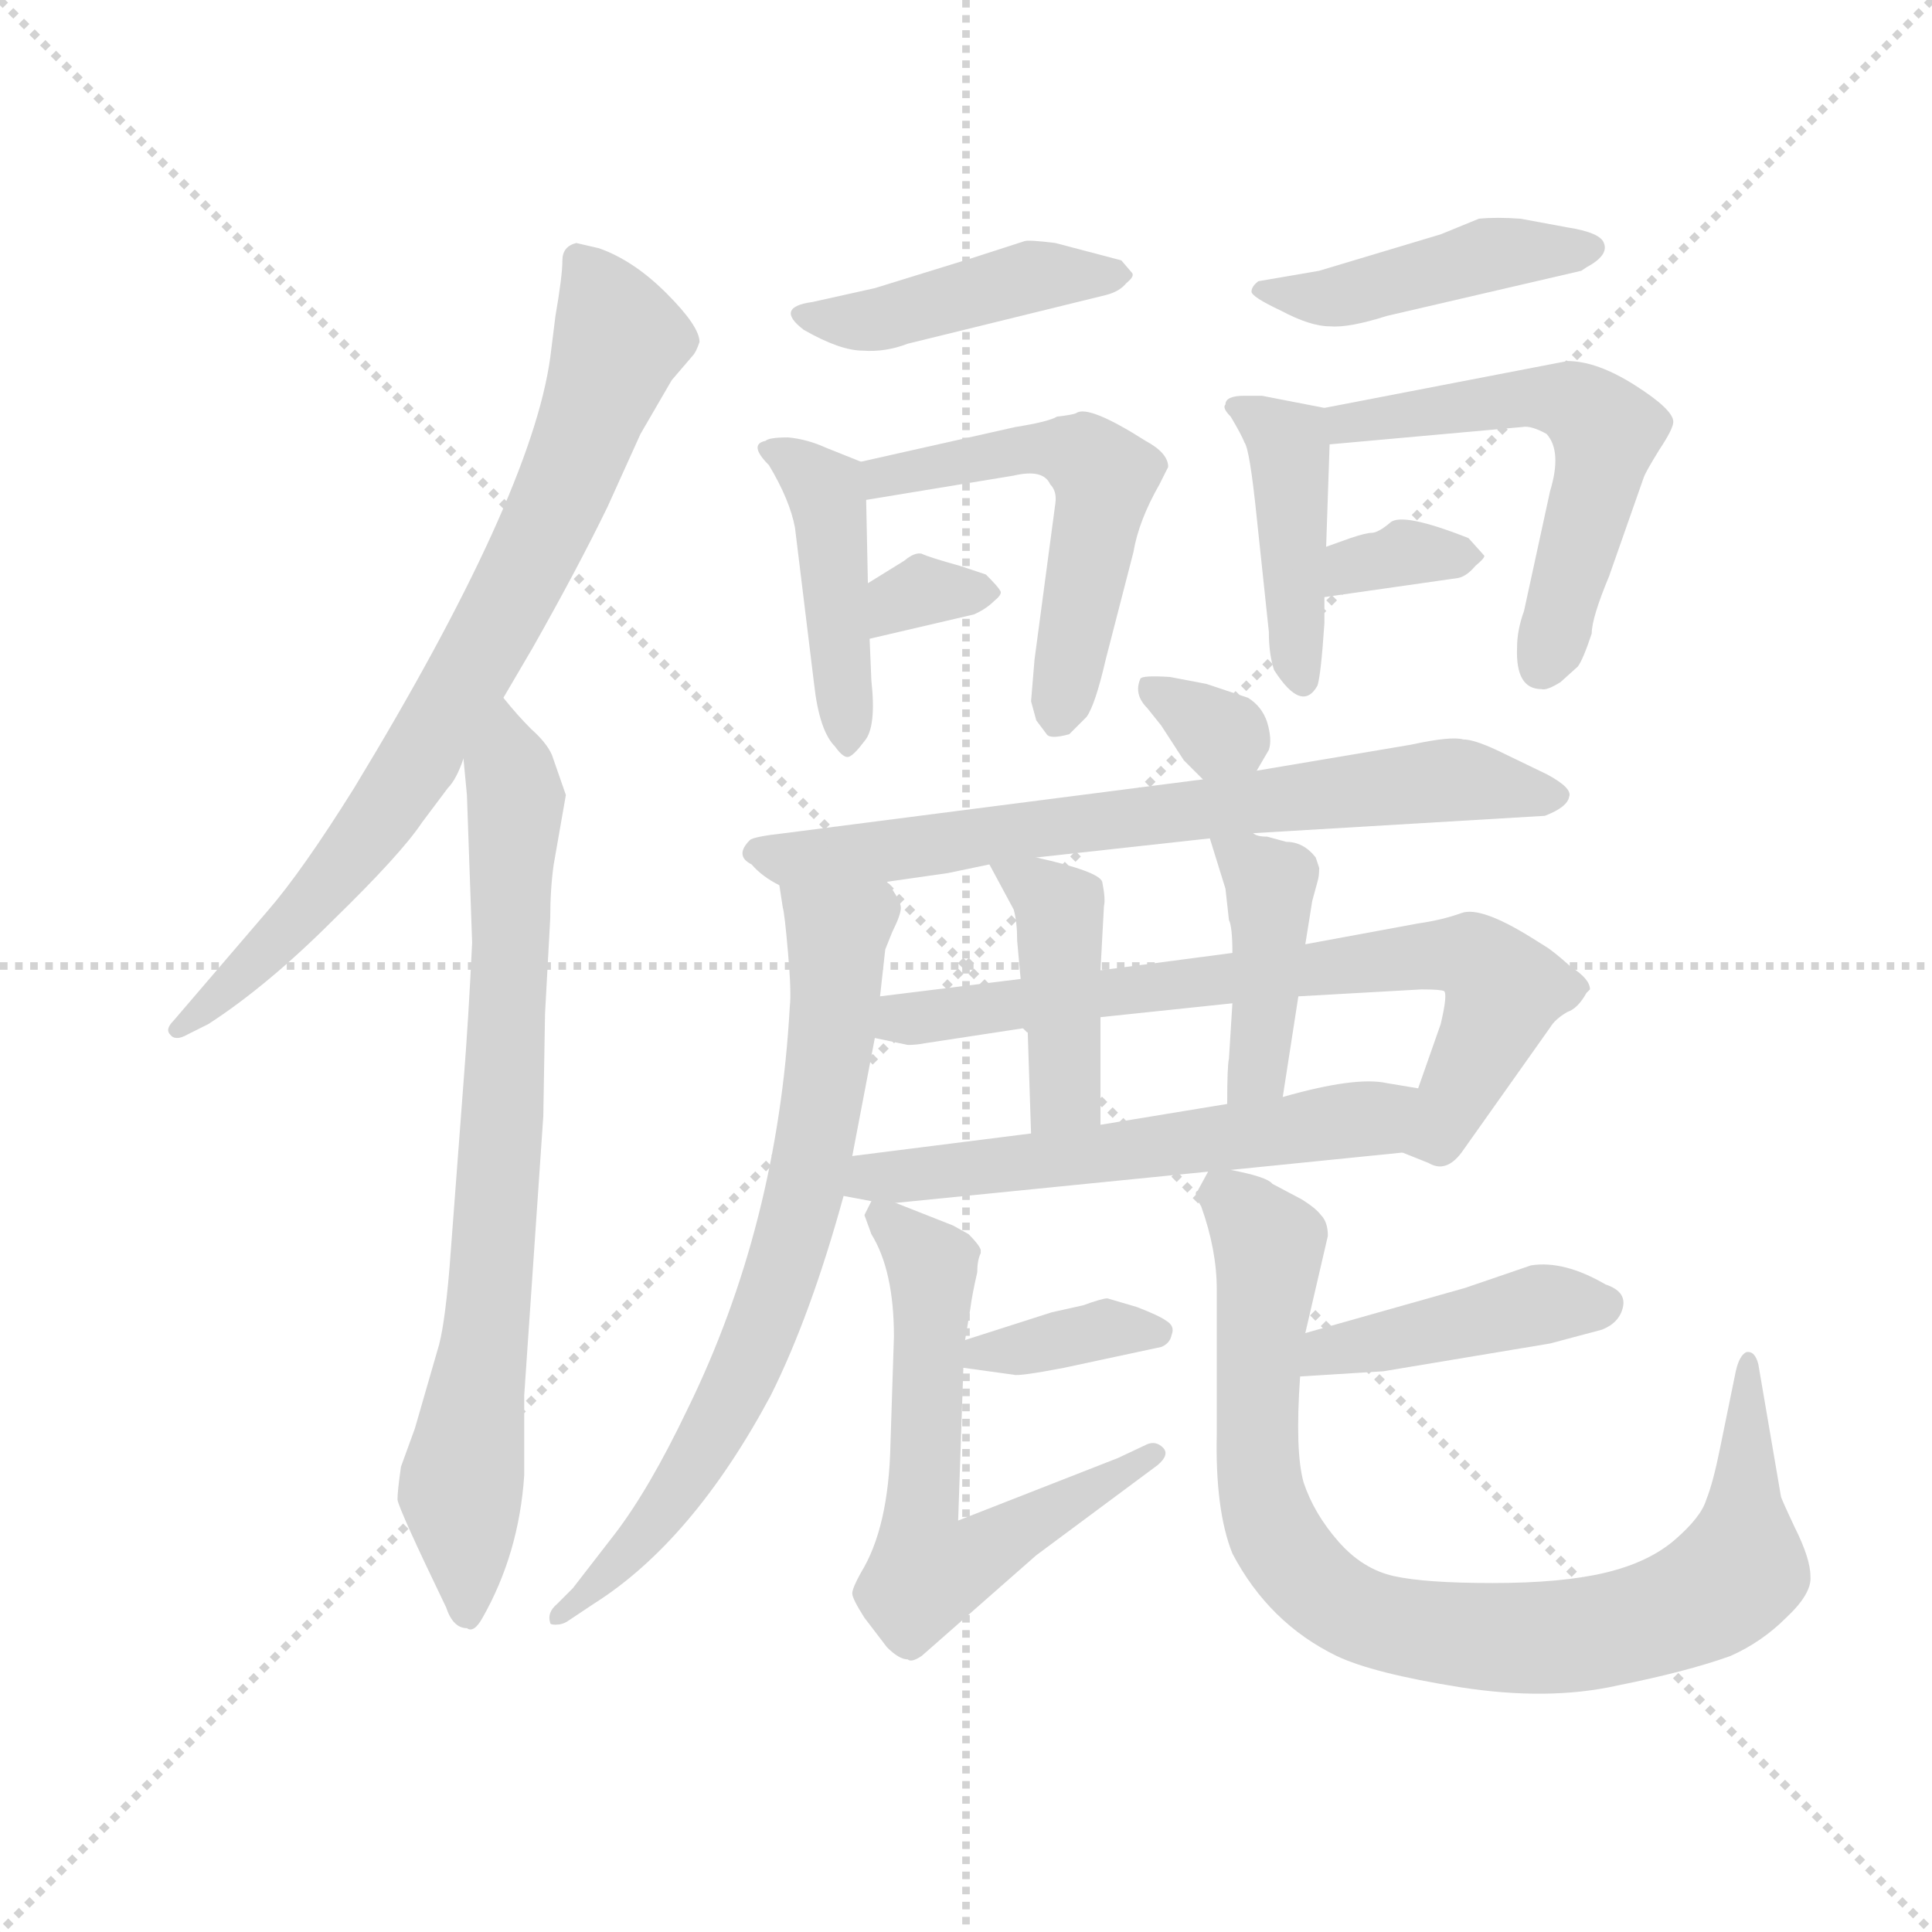 <svg version="1.1" viewBox="0 0 1024 1024" xmlns="http://www.w3.org/2000/svg">
  <g stroke="lightgray" stroke-dasharray="1,1" stroke-width="1" transform="scale(4, 4)">
    <line x1="0" y1="0" x2="256" y2="256"></line>
    <line x1="256" y1="0" x2="0" y2="256"></line>
    <line x1="128" y1="0" x2="128" y2="256"></line>
    <line x1="0" y1="128" x2="256" y2="128"></line>
  </g>
  <g transform="scale(0.92, -0.92) translate(60, -830)">
    <style type="text/css">
      
        @keyframes keyframes0 {
          from {
            stroke: blue;
            stroke-dashoffset: 782;
            stroke-width: 128;
          }
          72% {
            animation-timing-function: step-end;
            stroke: blue;
            stroke-dashoffset: 0;
            stroke-width: 128;
          }
          to {
            stroke: black;
            stroke-width: 1024;
          }
        }
        #make-me-a-hanzi-animation-0 {
          animation: keyframes0 0.886s both;
          animation-delay: 0s;
          animation-timing-function: linear;
        }
      
        @keyframes keyframes1 {
          from {
            stroke: blue;
            stroke-dashoffset: 776;
            stroke-width: 128;
          }
          72% {
            animation-timing-function: step-end;
            stroke: blue;
            stroke-dashoffset: 0;
            stroke-width: 128;
          }
          to {
            stroke: black;
            stroke-width: 1024;
          }
        }
        #make-me-a-hanzi-animation-1 {
          animation: keyframes1 0.882s both;
          animation-delay: 0.886s;
          animation-timing-function: linear;
        }
      
        @keyframes keyframes2 {
          from {
            stroke: blue;
            stroke-dashoffset: 440;
            stroke-width: 128;
          }
          59% {
            animation-timing-function: step-end;
            stroke: blue;
            stroke-dashoffset: 0;
            stroke-width: 128;
          }
          to {
            stroke: black;
            stroke-width: 1024;
          }
        }
        #make-me-a-hanzi-animation-2 {
          animation: keyframes2 0.608s both;
          animation-delay: 1.768s;
          animation-timing-function: linear;
        }
      
        @keyframes keyframes3 {
          from {
            stroke: blue;
            stroke-dashoffset: 435;
            stroke-width: 128;
          }
          59% {
            animation-timing-function: step-end;
            stroke: blue;
            stroke-dashoffset: 0;
            stroke-width: 128;
          }
          to {
            stroke: black;
            stroke-width: 1024;
          }
        }
        #make-me-a-hanzi-animation-3 {
          animation: keyframes3 0.604s both;
          animation-delay: 2.376s;
          animation-timing-function: linear;
        }
      
        @keyframes keyframes4 {
          from {
            stroke: blue;
            stroke-dashoffset: 537;
            stroke-width: 128;
          }
          64% {
            animation-timing-function: step-end;
            stroke: blue;
            stroke-dashoffset: 0;
            stroke-width: 128;
          }
          to {
            stroke: black;
            stroke-width: 1024;
          }
        }
        #make-me-a-hanzi-animation-4 {
          animation: keyframes4 0.687s both;
          animation-delay: 2.98s;
          animation-timing-function: linear;
        }
      
        @keyframes keyframes5 {
          from {
            stroke: blue;
            stroke-dashoffset: 325;
            stroke-width: 128;
          }
          51% {
            animation-timing-function: step-end;
            stroke: blue;
            stroke-dashoffset: 0;
            stroke-width: 128;
          }
          to {
            stroke: black;
            stroke-width: 1024;
          }
        }
        #make-me-a-hanzi-animation-5 {
          animation: keyframes5 0.514s both;
          animation-delay: 3.667s;
          animation-timing-function: linear;
        }
      
        @keyframes keyframes6 {
          from {
            stroke: blue;
            stroke-dashoffset: 451;
            stroke-width: 128;
          }
          59% {
            animation-timing-function: step-end;
            stroke: blue;
            stroke-dashoffset: 0;
            stroke-width: 128;
          }
          to {
            stroke: black;
            stroke-width: 1024;
          }
        }
        #make-me-a-hanzi-animation-6 {
          animation: keyframes6 0.617s both;
          animation-delay: 4.181s;
          animation-timing-function: linear;
        }
      
        @keyframes keyframes7 {
          from {
            stroke: blue;
            stroke-dashoffset: 427;
            stroke-width: 128;
          }
          58% {
            animation-timing-function: step-end;
            stroke: blue;
            stroke-dashoffset: 0;
            stroke-width: 128;
          }
          to {
            stroke: black;
            stroke-width: 1024;
          }
        }
        #make-me-a-hanzi-animation-7 {
          animation: keyframes7 0.597s both;
          animation-delay: 4.799s;
          animation-timing-function: linear;
        }
      
        @keyframes keyframes8 {
          from {
            stroke: blue;
            stroke-dashoffset: 558;
            stroke-width: 128;
          }
          64% {
            animation-timing-function: step-end;
            stroke: blue;
            stroke-dashoffset: 0;
            stroke-width: 128;
          }
          to {
            stroke: black;
            stroke-width: 1024;
          }
        }
        #make-me-a-hanzi-animation-8 {
          animation: keyframes8 0.704s both;
          animation-delay: 5.396s;
          animation-timing-function: linear;
        }
      
        @keyframes keyframes9 {
          from {
            stroke: blue;
            stroke-dashoffset: 339;
            stroke-width: 128;
          }
          52% {
            animation-timing-function: step-end;
            stroke: blue;
            stroke-dashoffset: 0;
            stroke-width: 128;
          }
          to {
            stroke: black;
            stroke-width: 1024;
          }
        }
        #make-me-a-hanzi-animation-9 {
          animation: keyframes9 0.526s both;
          animation-delay: 6.1s;
          animation-timing-function: linear;
        }
      
        @keyframes keyframes10 {
          from {
            stroke: blue;
            stroke-dashoffset: 319;
            stroke-width: 128;
          }
          51% {
            animation-timing-function: step-end;
            stroke: blue;
            stroke-dashoffset: 0;
            stroke-width: 128;
          }
          to {
            stroke: black;
            stroke-width: 1024;
          }
        }
        #make-me-a-hanzi-animation-10 {
          animation: keyframes10 0.51s both;
          animation-delay: 6.626s;
          animation-timing-function: linear;
        }
      
        @keyframes keyframes11 {
          from {
            stroke: blue;
            stroke-dashoffset: 719;
            stroke-width: 128;
          }
          70% {
            animation-timing-function: step-end;
            stroke: blue;
            stroke-dashoffset: 0;
            stroke-width: 128;
          }
          to {
            stroke: black;
            stroke-width: 1024;
          }
        }
        #make-me-a-hanzi-animation-11 {
          animation: keyframes11 0.835s both;
          animation-delay: 7.136s;
          animation-timing-function: linear;
        }
      
        @keyframes keyframes12 {
          from {
            stroke: blue;
            stroke-dashoffset: 728;
            stroke-width: 128;
          }
          70% {
            animation-timing-function: step-end;
            stroke: blue;
            stroke-dashoffset: 0;
            stroke-width: 128;
          }
          to {
            stroke: black;
            stroke-width: 1024;
          }
        }
        #make-me-a-hanzi-animation-12 {
          animation: keyframes12 0.842s both;
          animation-delay: 7.971s;
          animation-timing-function: linear;
        }
      
        @keyframes keyframes13 {
          from {
            stroke: blue;
            stroke-dashoffset: 729;
            stroke-width: 128;
          }
          70% {
            animation-timing-function: step-end;
            stroke: blue;
            stroke-dashoffset: 0;
            stroke-width: 128;
          }
          to {
            stroke: black;
            stroke-width: 1024;
          }
        }
        #make-me-a-hanzi-animation-13 {
          animation: keyframes13 0.843s both;
          animation-delay: 8.813s;
          animation-timing-function: linear;
        }
      
        @keyframes keyframes14 {
          from {
            stroke: blue;
            stroke-dashoffset: 421;
            stroke-width: 128;
          }
          58% {
            animation-timing-function: step-end;
            stroke: blue;
            stroke-dashoffset: 0;
            stroke-width: 128;
          }
          to {
            stroke: black;
            stroke-width: 1024;
          }
        }
        #make-me-a-hanzi-animation-14 {
          animation: keyframes14 0.593s both;
          animation-delay: 9.656s;
          animation-timing-function: linear;
        }
      
        @keyframes keyframes15 {
          from {
            stroke: blue;
            stroke-dashoffset: 415;
            stroke-width: 128;
          }
          57% {
            animation-timing-function: step-end;
            stroke: blue;
            stroke-dashoffset: 0;
            stroke-width: 128;
          }
          to {
            stroke: black;
            stroke-width: 1024;
          }
        }
        #make-me-a-hanzi-animation-15 {
          animation: keyframes15 0.588s both;
          animation-delay: 10.249s;
          animation-timing-function: linear;
        }
      
        @keyframes keyframes16 {
          from {
            stroke: blue;
            stroke-dashoffset: 583;
            stroke-width: 128;
          }
          65% {
            animation-timing-function: step-end;
            stroke: blue;
            stroke-dashoffset: 0;
            stroke-width: 128;
          }
          to {
            stroke: black;
            stroke-width: 1024;
          }
        }
        #make-me-a-hanzi-animation-16 {
          animation: keyframes16 0.724s both;
          animation-delay: 10.837s;
          animation-timing-function: linear;
        }
      
        @keyframes keyframes17 {
          from {
            stroke: blue;
            stroke-dashoffset: 362;
            stroke-width: 128;
          }
          54% {
            animation-timing-function: step-end;
            stroke: blue;
            stroke-dashoffset: 0;
            stroke-width: 128;
          }
          to {
            stroke: black;
            stroke-width: 1024;
          }
        }
        #make-me-a-hanzi-animation-17 {
          animation: keyframes17 0.545s both;
          animation-delay: 11.561s;
          animation-timing-function: linear;
        }
      
        @keyframes keyframes18 {
          from {
            stroke: blue;
            stroke-dashoffset: 620;
            stroke-width: 128;
          }
          67% {
            animation-timing-function: step-end;
            stroke: blue;
            stroke-dashoffset: 0;
            stroke-width: 128;
          }
          to {
            stroke: black;
            stroke-width: 1024;
          }
        }
        #make-me-a-hanzi-animation-18 {
          animation: keyframes18 0.755s both;
          animation-delay: 12.106s;
          animation-timing-function: linear;
        }
      
        @keyframes keyframes19 {
          from {
            stroke: blue;
            stroke-dashoffset: 431;
            stroke-width: 128;
          }
          58% {
            animation-timing-function: step-end;
            stroke: blue;
            stroke-dashoffset: 0;
            stroke-width: 128;
          }
          to {
            stroke: black;
            stroke-width: 1024;
          }
        }
        #make-me-a-hanzi-animation-19 {
          animation: keyframes19 0.601s both;
          animation-delay: 12.86s;
          animation-timing-function: linear;
        }
      
        @keyframes keyframes20 {
          from {
            stroke: blue;
            stroke-dashoffset: 882;
            stroke-width: 128;
          }
          74% {
            animation-timing-function: step-end;
            stroke: blue;
            stroke-dashoffset: 0;
            stroke-width: 128;
          }
          to {
            stroke: black;
            stroke-width: 1024;
          }
        }
        #make-me-a-hanzi-animation-20 {
          animation: keyframes20 0.968s both;
          animation-delay: 13.461s;
          animation-timing-function: linear;
        }
      
    </style>
    
      <path d="M 290 538 L 309 580 L 327 611 L 339 625 Q 341 627 343 633 Q 343 642 324 661 Q 305 680 285 687 L 272 690 Q 264 688 264 680 Q 264 671 260 648 L 257 624 Q 246 544 144 376 Q 114 328 94 305 L 40 242 Q 35 237 38 234 Q 41 230 48 234 L 60 240 Q 94 262 132 300 Q 171 338 183 356 L 198 376 Q 203 381 207 393 L 230 428 L 247 457 Q 273 503 290 538 Z" fill="lightgray"></path>
    
      <path d="M 207 393 L 209 372 L 212 287 Q 210 244 207 206 L 199 100 Q 196 64 192 52 L 179 7 L 171 -15 Q 169 -29 169 -34 Q 170 -40 197 -96 Q 201 -108 209 -108 Q 213 -111 218 -102 Q 239 -65 242 -20 L 242 26 L 253 187 L 254 246 L 257 301 Q 257 318 259 332 L 266 372 L 258 395 Q 255 402 246 410 Q 238 418 230 428 C 210 451 204 423 207 393 Z" fill="lightgray"></path>
    
      <path d="M 444 664 L 408 656 Q 386 653 403 640 Q 424 628 437 628 Q 450 627 463 632 L 577 660 Q 585 662 589 667 Q 594 671 592 673 L 586 680 L 548 690 Q 532 692 530 691 L 499 681 L 444 664 Z" fill="lightgray"></path>
    
      <path d="M 442 438 L 441 462 L 440 494 L 439 542 C 439 563 439 563 436 564 L 416 572 Q 405 577 394 578 Q 383 578 381 576 Q 371 574 383 562 Q 395 542 398 526 L 409 436 Q 412 409 421 400 Q 426 393 429 394 Q 432 395 438 403 Q 445 411 442 438 Z" fill="lightgray"></path>
    
      <path d="M 439 542 L 524 556 Q 541 560 545 551 Q 549 547 548 540 L 536 450 L 534 426 L 537 415 L 543 407 Q 545 404 556 407 L 566 417 Q 571 424 577 450 L 593 512 Q 596 530 608 551 L 613 561 Q 613 569 600 576 Q 567 597 560 592 Q 558 591 549 590 Q 544 587 525 584 L 436 564 C 407 557 409 537 439 542 Z" fill="lightgray"></path>
    
      <path d="M 441 462 L 501 476 Q 508 479 513 484 Q 518 488 516 490 Q 515 492 508 499 L 493 504 Q 475 509 471 511 Q 467 512 461 507 L 440 494 C 414 478 412 455 441 462 Z" fill="lightgray"></path>
    
      <path d="M 770 695 L 700 674 L 665 668 Q 661 665 661 662 Q 661 659 678 651 Q 695 642 706 642 Q 717 641 739 648 L 851 674 L 854 676 Q 867 683 864 690 Q 862 696 843 699 L 816 704 Q 802 705 792 704 L 770 695 Z" fill="lightgray"></path>
    
      <path d="M 703 595 L 667 602 L 657 602 Q 646 602 646 597 Q 644 595 649 590 Q 655 580 657 575 Q 660 571 664 532 L 671 466 Q 671 453 674 444 Q 690 419 699 435 Q 701 441 703 471 L 703 486 L 704 515 L 706 574 C 707 594 707 594 703 595 Z" fill="lightgray"></path>
    
      <path d="M 828 433 Q 831 432 839 437 L 849 446 Q 852 450 857 465 Q 857 474 867 498 L 887 555 Q 888 558 896 571 Q 904 583 904 587 Q 904 594 882 608 Q 860 622 843 622 L 703 595 C 674 589 676 571 706 574 L 817 584 Q 822 585 831 580 Q 840 570 833 547 L 818 478 Q 814 467 814 457 Q 813 433 828 433 Z" fill="lightgray"></path>
    
      <path d="M 703 486 L 780 497 Q 785 498 790 504 Q 796 509 795 510 L 786 520 Q 748 535 741 529 Q 734 523 730 523 Q 727 523 718 520 L 704 515 C 676 505 673 482 703 486 Z" fill="lightgray"></path>
    
      <path d="M 664 386 L 671 398 Q 673 404 670 414 Q 667 423 659 428 L 635 436 L 614 440 Q 598 441 597 439 Q 593 430 601 422 L 609 412 L 622 392 L 633 381 C 651 363 651 363 664 386 Z" fill="lightgray"></path>
    
      <path d="M 537 336 L 637 347 L 662 350 L 830 360 Q 843 365 844 371 Q 846 376 831 384 L 802 398 Q 789 404 783 404 Q 776 406 753 401 L 664 386 L 633 381 L 392 350 Q 374 348 372 346 Q 363 337 373 332 Q 379 325 389 320 C 397 314 421 318 451 322 L 486 327 L 510 332 L 537 336 Z" fill="lightgray"></path>
    
      <path d="M 447 256 L 450 283 L 454 293 Q 459 303 459 307 Q 459 311 451 322 C 436 348 384 350 389 320 L 391 307 Q 392 304 394 281 Q 396 258 395 250 Q 388 124 336 18 Q 314 -28 294 -54 L 270 -85 L 261 -94 Q 255 -99 257 -105 Q 257 -106 260 -106 Q 264 -106 267 -104 L 282 -94 Q 339 -58 384 26 Q 407 72 426 141 L 431 164 L 444 232 L 447 256 Z" fill="lightgray"></path>
    
      <path d="M 688 256 L 759 260 Q 770 260 772 259 Q 774 257 770 240 L 757 203 C 747 175 744 167 748 166 L 763 160 Q 773 154 782 166 L 833 238 Q 836 243 843 247 Q 849 249 854 258 L 856 260 Q 856 266 845 273 Q 835 282 830 285 L 822 290 Q 793 308 782 304 Q 771 300 757 298 L 692 286 L 650 281 L 574 271 L 528 266 L 447 256 C 417 252 415 238 444 232 L 463 228 Q 468 228 473 229 L 532 238 L 574 244 L 650 252 L 688 256 Z" fill="lightgray"></path>
    
      <path d="M 574 182 L 574 244 L 574 271 L 576 308 Q 577 312 575 322 Q 573 328 537 336 C 508 343 504 344 510 332 L 524 306 Q 526 299 526 288 L 528 266 L 532 238 L 534 177 C 535 147 574 152 574 182 Z" fill="lightgray"></path>
    
      <path d="M 679 198 L 688 256 L 692 286 L 696 311 L 699 322 Q 700 325 700 330 L 698 336 Q 691 345 681 345 L 670 348 Q 664 348 662 350 C 634 360 633 360 637 347 L 646 318 L 648 300 Q 650 296 650 281 L 650 252 L 648 220 Q 647 216 647 194 C 647 164 674 168 679 198 Z" fill="lightgray"></path>
    
      <path d="M 757 203 L 739 206 Q 721 210 679 198 L 647 194 L 574 182 L 534 177 L 431 164 C 401 160 397 147 426 141 L 442 138 L 456 137 L 636 155 L 649 156 L 748 166 C 778 169 787 198 757 203 Z" fill="lightgray"></path>
    
      <path d="M 495 42 L 524 38 Q 527 37 553 42 L 609 54 Q 614 56 615 61 Q 617 66 612 69 Q 608 72 595 77 L 578 82 Q 575 82 564 78 L 546 74 L 496 58 C 467 49 465 46 495 42 Z" fill="lightgray"></path>
    
      <path d="M 505 108 L 505 110 Q 504 113 498 119 L 489 124 L 456 137 C 443 142 443 142 442 138 L 438 130 L 442 119 Q 455 98 455 60 L 453 -2 Q 452 -50 436 -76 Q 431 -85 431 -88 Q 431 -91 438 -102 L 451 -119 Q 458 -126 463 -126 Q 465 -128 471 -124 L 537 -66 L 607 -14 Q 614 -8 610 -4 Q 606 0 601 -2 L 584 -10 L 492 -46 L 495 42 L 496 58 L 499 76 Q 500 84 503 97 Q 503 104 505 108 Z" fill="lightgray"></path>
    
      <path d="M 689 37 L 737 40 L 833 56 L 863 64 Q 873 68 875 77 Q 877 86 865 90 Q 841 104 822 101 L 784 88 L 692 62 C 663 54 659 35 689 37 Z" fill="lightgray"></path>
    
      <path d="M 636 155 L 630 144 Q 627 143 632 135 Q 641 110 641 87 L 641 4 Q 640 -40 650 -65 Q 671 -105 710 -124 Q 731 -134 781 -142 Q 832 -150 872 -141 Q 912 -133 937 -124 Q 955 -116 969 -102 Q 984 -88 983 -78 Q 983 -68 974 -50 Q 966 -33 966 -32 L 953 44 Q 951 52 946 51 Q 942 49 940 40 L 931 -4 Q 927 -24 923 -34 Q 920 -44 905 -57 Q 890 -70 865 -76 Q 840 -82 800 -82 Q 761 -82 743 -78 Q 725 -74 711 -58 Q 697 -42 691 -24 Q 686 -6 689 37 L 692 62 L 705 118 Q 705 126 701 130 Q 698 134 690 139 L 673 148 Q 670 152 649 156 C 637 159 637 159 636 155 Z" fill="lightgray"></path>
    
    
      <clipPath id="make-me-a-hanzi-clip-0">
        <path d="M 290 538 L 309 580 L 327 611 L 339 625 Q 341 627 343 633 Q 343 642 324 661 Q 305 680 285 687 L 272 690 Q 264 688 264 680 Q 264 671 260 648 L 257 624 Q 246 544 144 376 Q 114 328 94 305 L 40 242 Q 35 237 38 234 Q 41 230 48 234 L 60 240 Q 94 262 132 300 Q 171 338 183 356 L 198 376 Q 203 381 207 393 L 230 428 L 247 457 Q 273 503 290 538 Z"></path>
      </clipPath>
      <path clip-path="url(#make-me-a-hanzi-clip-0)" d="M 276 678 L 297 634 L 263 544 L 223 465 L 140 333 L 43 237" fill="none" id="make-me-a-hanzi-animation-0" stroke-dasharray="654 1308" stroke-linecap="round"></path>
    
      <clipPath id="make-me-a-hanzi-clip-1">
        <path d="M 207 393 L 209 372 L 212 287 Q 210 244 207 206 L 199 100 Q 196 64 192 52 L 179 7 L 171 -15 Q 169 -29 169 -34 Q 170 -40 197 -96 Q 201 -108 209 -108 Q 213 -111 218 -102 Q 239 -65 242 -20 L 242 26 L 253 187 L 254 246 L 257 301 Q 257 318 259 332 L 266 372 L 258 395 Q 255 402 246 410 Q 238 418 230 428 C 210 451 204 423 207 393 Z"></path>
      </clipPath>
      <path clip-path="url(#make-me-a-hanzi-clip-1)" d="M 230 420 L 237 357 L 222 79 L 205 -29 L 209 -98" fill="none" id="make-me-a-hanzi-animation-1" stroke-dasharray="648 1296" stroke-linecap="round"></path>
    
      <clipPath id="make-me-a-hanzi-clip-2">
        <path d="M 444 664 L 408 656 Q 386 653 403 640 Q 424 628 437 628 Q 450 627 463 632 L 577 660 Q 585 662 589 667 Q 594 671 592 673 L 586 680 L 548 690 Q 532 692 530 691 L 499 681 L 444 664 Z"></path>
      </clipPath>
      <path clip-path="url(#make-me-a-hanzi-clip-2)" d="M 404 648 L 452 647 L 531 670 L 585 673" fill="none" id="make-me-a-hanzi-animation-2" stroke-dasharray="312 624" stroke-linecap="round"></path>
    
      <clipPath id="make-me-a-hanzi-clip-3">
        <path d="M 442 438 L 441 462 L 440 494 L 439 542 C 439 563 439 563 436 564 L 416 572 Q 405 577 394 578 Q 383 578 381 576 Q 371 574 383 562 Q 395 542 398 526 L 409 436 Q 412 409 421 400 Q 426 393 429 394 Q 432 395 438 403 Q 445 411 442 438 Z"></path>
      </clipPath>
      <path clip-path="url(#make-me-a-hanzi-clip-3)" d="M 389 570 L 416 545 L 429 403" fill="none" id="make-me-a-hanzi-animation-3" stroke-dasharray="307 614" stroke-linecap="round"></path>
    
      <clipPath id="make-me-a-hanzi-clip-4">
        <path d="M 439 542 L 524 556 Q 541 560 545 551 Q 549 547 548 540 L 536 450 L 534 426 L 537 415 L 543 407 Q 545 404 556 407 L 566 417 Q 571 424 577 450 L 593 512 Q 596 530 608 551 L 613 561 Q 613 569 600 576 Q 567 597 560 592 Q 558 591 549 590 Q 544 587 525 584 L 436 564 C 407 557 409 537 439 542 Z"></path>
      </clipPath>
      <path clip-path="url(#make-me-a-hanzi-clip-4)" d="M 445 548 L 449 556 L 520 570 L 565 567 L 575 553 L 575 540 L 550 418" fill="none" id="make-me-a-hanzi-animation-4" stroke-dasharray="409 818" stroke-linecap="round"></path>
    
      <clipPath id="make-me-a-hanzi-clip-5">
        <path d="M 441 462 L 501 476 Q 508 479 513 484 Q 518 488 516 490 Q 515 492 508 499 L 493 504 Q 475 509 471 511 Q 467 512 461 507 L 440 494 C 414 478 412 455 441 462 Z"></path>
      </clipPath>
      <path clip-path="url(#make-me-a-hanzi-clip-5)" d="M 448 468 L 466 488 L 508 491" fill="none" id="make-me-a-hanzi-animation-5" stroke-dasharray="197 394" stroke-linecap="round"></path>
    
      <clipPath id="make-me-a-hanzi-clip-6">
        <path d="M 770 695 L 700 674 L 665 668 Q 661 665 661 662 Q 661 659 678 651 Q 695 642 706 642 Q 717 641 739 648 L 851 674 L 854 676 Q 867 683 864 690 Q 862 696 843 699 L 816 704 Q 802 705 792 704 L 770 695 Z"></path>
      </clipPath>
      <path clip-path="url(#make-me-a-hanzi-clip-6)" d="M 666 663 L 710 659 L 794 683 L 857 687" fill="none" id="make-me-a-hanzi-animation-6" stroke-dasharray="323 646" stroke-linecap="round"></path>
    
      <clipPath id="make-me-a-hanzi-clip-7">
        <path d="M 703 595 L 667 602 L 657 602 Q 646 602 646 597 Q 644 595 649 590 Q 655 580 657 575 Q 660 571 664 532 L 671 466 Q 671 453 674 444 Q 690 419 699 435 Q 701 441 703 471 L 703 486 L 704 515 L 706 574 C 707 594 707 594 703 595 Z"></path>
      </clipPath>
      <path clip-path="url(#make-me-a-hanzi-clip-7)" d="M 653 596 L 682 575 L 689 440" fill="none" id="make-me-a-hanzi-animation-7" stroke-dasharray="299 598" stroke-linecap="round"></path>
    
      <clipPath id="make-me-a-hanzi-clip-8">
        <path d="M 828 433 Q 831 432 839 437 L 849 446 Q 852 450 857 465 Q 857 474 867 498 L 887 555 Q 888 558 896 571 Q 904 583 904 587 Q 904 594 882 608 Q 860 622 843 622 L 703 595 C 674 589 676 571 706 574 L 817 584 Q 822 585 831 580 Q 840 570 833 547 L 818 478 Q 814 467 814 457 Q 813 433 828 433 Z"></path>
      </clipPath>
      <path clip-path="url(#make-me-a-hanzi-clip-8)" d="M 713 580 L 716 586 L 823 601 L 846 598 L 861 587 L 866 581 L 861 556 L 829 448" fill="none" id="make-me-a-hanzi-animation-8" stroke-dasharray="430 860" stroke-linecap="round"></path>
    
      <clipPath id="make-me-a-hanzi-clip-9">
        <path d="M 703 486 L 780 497 Q 785 498 790 504 Q 796 509 795 510 L 786 520 Q 748 535 741 529 Q 734 523 730 523 Q 727 523 718 520 L 704 515 C 676 505 673 482 703 486 Z"></path>
      </clipPath>
      <path clip-path="url(#make-me-a-hanzi-clip-9)" d="M 710 493 L 719 504 L 744 511 L 787 512" fill="none" id="make-me-a-hanzi-animation-9" stroke-dasharray="211 422" stroke-linecap="round"></path>
    
      <clipPath id="make-me-a-hanzi-clip-10">
        <path d="M 664 386 L 671 398 Q 673 404 670 414 Q 667 423 659 428 L 635 436 L 614 440 Q 598 441 597 439 Q 593 430 601 422 L 609 412 L 622 392 L 633 381 C 651 363 651 363 664 386 Z"></path>
      </clipPath>
      <path clip-path="url(#make-me-a-hanzi-clip-10)" d="M 601 434 L 654 400" fill="none" id="make-me-a-hanzi-animation-10" stroke-dasharray="191 382" stroke-linecap="round"></path>
    
      <clipPath id="make-me-a-hanzi-clip-11">
        <path d="M 537 336 L 637 347 L 662 350 L 830 360 Q 843 365 844 371 Q 846 376 831 384 L 802 398 Q 789 404 783 404 Q 776 406 753 401 L 664 386 L 633 381 L 392 350 Q 374 348 372 346 Q 363 337 373 332 Q 379 325 389 320 C 397 314 421 318 451 322 L 486 327 L 510 332 L 537 336 Z"></path>
      </clipPath>
      <path clip-path="url(#make-me-a-hanzi-clip-11)" d="M 378 339 L 396 334 L 443 338 L 766 381 L 837 372" fill="none" id="make-me-a-hanzi-animation-11" stroke-dasharray="591 1182" stroke-linecap="round"></path>
    
      <clipPath id="make-me-a-hanzi-clip-12">
        <path d="M 447 256 L 450 283 L 454 293 Q 459 303 459 307 Q 459 311 451 322 C 436 348 384 350 389 320 L 391 307 Q 392 304 394 281 Q 396 258 395 250 Q 388 124 336 18 Q 314 -28 294 -54 L 270 -85 L 261 -94 Q 255 -99 257 -105 Q 257 -106 260 -106 Q 264 -106 267 -104 L 282 -94 Q 339 -58 384 26 Q 407 72 426 141 L 431 164 L 444 232 L 447 256 Z"></path>
      </clipPath>
      <path clip-path="url(#make-me-a-hanzi-clip-12)" d="M 397 315 L 422 291 L 419 230 L 398 122 L 374 52 L 347 -3 L 312 -54 L 260 -100" fill="none" id="make-me-a-hanzi-animation-12" stroke-dasharray="600 1200" stroke-linecap="round"></path>
    
      <clipPath id="make-me-a-hanzi-clip-13">
        <path d="M 688 256 L 759 260 Q 770 260 772 259 Q 774 257 770 240 L 757 203 C 747 175 744 167 748 166 L 763 160 Q 773 154 782 166 L 833 238 Q 836 243 843 247 Q 849 249 854 258 L 856 260 Q 856 266 845 273 Q 835 282 830 285 L 822 290 Q 793 308 782 304 Q 771 300 757 298 L 692 286 L 650 281 L 574 271 L 528 266 L 447 256 C 417 252 415 238 444 232 L 463 228 Q 468 228 473 229 L 532 238 L 574 244 L 650 252 L 688 256 Z"></path>
      </clipPath>
      <path clip-path="url(#make-me-a-hanzi-clip-13)" d="M 450 237 L 568 258 L 754 279 L 790 278 L 806 259 L 804 250 L 772 182 L 754 171" fill="none" id="make-me-a-hanzi-animation-13" stroke-dasharray="601 1202" stroke-linecap="round"></path>
    
      <clipPath id="make-me-a-hanzi-clip-14">
        <path d="M 574 182 L 574 244 L 574 271 L 576 308 Q 577 312 575 322 Q 573 328 537 336 C 508 343 504 344 510 332 L 524 306 Q 526 299 526 288 L 528 266 L 532 238 L 534 177 C 535 147 574 152 574 182 Z"></path>
      </clipPath>
      <path clip-path="url(#make-me-a-hanzi-clip-14)" d="M 518 328 L 543 316 L 551 303 L 554 205 L 540 185" fill="none" id="make-me-a-hanzi-animation-14" stroke-dasharray="293 586" stroke-linecap="round"></path>
    
      <clipPath id="make-me-a-hanzi-clip-15">
        <path d="M 679 198 L 688 256 L 692 286 L 696 311 L 699 322 Q 700 325 700 330 L 698 336 Q 691 345 681 345 L 670 348 Q 664 348 662 350 C 634 360 633 360 637 347 L 646 318 L 648 300 Q 650 296 650 281 L 650 252 L 648 220 Q 647 216 647 194 C 647 164 674 168 679 198 Z"></path>
      </clipPath>
      <path clip-path="url(#make-me-a-hanzi-clip-15)" d="M 644 341 L 672 321 L 666 222 L 661 209 L 651 203" fill="none" id="make-me-a-hanzi-animation-15" stroke-dasharray="287 574" stroke-linecap="round"></path>
    
      <clipPath id="make-me-a-hanzi-clip-16">
        <path d="M 757 203 L 739 206 Q 721 210 679 198 L 647 194 L 574 182 L 534 177 L 431 164 C 401 160 397 147 426 141 L 442 138 L 456 137 L 636 155 L 649 156 L 748 166 C 778 169 787 198 757 203 Z"></path>
      </clipPath>
      <path clip-path="url(#make-me-a-hanzi-clip-16)" d="M 431 146 L 682 178 L 731 186 L 752 198" fill="none" id="make-me-a-hanzi-animation-16" stroke-dasharray="455 910" stroke-linecap="round"></path>
    
      <clipPath id="make-me-a-hanzi-clip-17">
        <path d="M 495 42 L 524 38 Q 527 37 553 42 L 609 54 Q 614 56 615 61 Q 617 66 612 69 Q 608 72 595 77 L 578 82 Q 575 82 564 78 L 546 74 L 496 58 C 467 49 465 46 495 42 Z"></path>
      </clipPath>
      <path clip-path="url(#make-me-a-hanzi-clip-17)" d="M 503 46 L 575 65 L 606 62" fill="none" id="make-me-a-hanzi-animation-17" stroke-dasharray="234 468" stroke-linecap="round"></path>
    
      <clipPath id="make-me-a-hanzi-clip-18">
        <path d="M 505 108 L 505 110 Q 504 113 498 119 L 489 124 L 456 137 C 443 142 443 142 442 138 L 438 130 L 442 119 Q 455 98 455 60 L 453 -2 Q 452 -50 436 -76 Q 431 -85 431 -88 Q 431 -91 438 -102 L 451 -119 Q 458 -126 463 -126 Q 465 -128 471 -124 L 537 -66 L 607 -14 Q 614 -8 610 -4 Q 606 0 601 -2 L 584 -10 L 492 -46 L 495 42 L 496 58 L 499 76 Q 500 84 503 97 Q 503 104 505 108 Z"></path>
      </clipPath>
      <path clip-path="url(#make-me-a-hanzi-clip-18)" d="M 448 130 L 477 101 L 469 -49 L 477 -76 L 493 -72 L 604 -8" fill="none" id="make-me-a-hanzi-animation-18" stroke-dasharray="492 984" stroke-linecap="round"></path>
    
      <clipPath id="make-me-a-hanzi-clip-19">
        <path d="M 689 37 L 737 40 L 833 56 L 863 64 Q 873 68 875 77 Q 877 86 865 90 Q 841 104 822 101 L 784 88 L 692 62 C 663 54 659 35 689 37 Z"></path>
      </clipPath>
      <path clip-path="url(#make-me-a-hanzi-clip-19)" d="M 695 43 L 705 52 L 829 79 L 864 79" fill="none" id="make-me-a-hanzi-animation-19" stroke-dasharray="303 606" stroke-linecap="round"></path>
    
      <clipPath id="make-me-a-hanzi-clip-20">
        <path d="M 636 155 L 630 144 Q 627 143 632 135 Q 641 110 641 87 L 641 4 Q 640 -40 650 -65 Q 671 -105 710 -124 Q 731 -134 781 -142 Q 832 -150 872 -141 Q 912 -133 937 -124 Q 955 -116 969 -102 Q 984 -88 983 -78 Q 983 -68 974 -50 Q 966 -33 966 -32 L 953 44 Q 951 52 946 51 Q 942 49 940 40 L 931 -4 Q 927 -24 923 -34 Q 920 -44 905 -57 Q 890 -70 865 -76 Q 840 -82 800 -82 Q 761 -82 743 -78 Q 725 -74 711 -58 Q 697 -42 691 -24 Q 686 -6 689 37 L 692 62 L 705 118 Q 705 126 701 130 Q 698 134 690 139 L 673 148 Q 670 152 649 156 C 637 159 637 159 636 155 Z"></path>
      </clipPath>
      <path clip-path="url(#make-me-a-hanzi-clip-20)" d="M 643 144 L 671 113 L 664 -4 L 670 -43 L 690 -77 L 734 -104 L 777 -112 L 839 -113 L 887 -104 L 926 -88 L 943 -72 L 946 44" fill="none" id="make-me-a-hanzi-animation-20" stroke-dasharray="754 1508" stroke-linecap="round"></path>
    
  </g>
</svg>